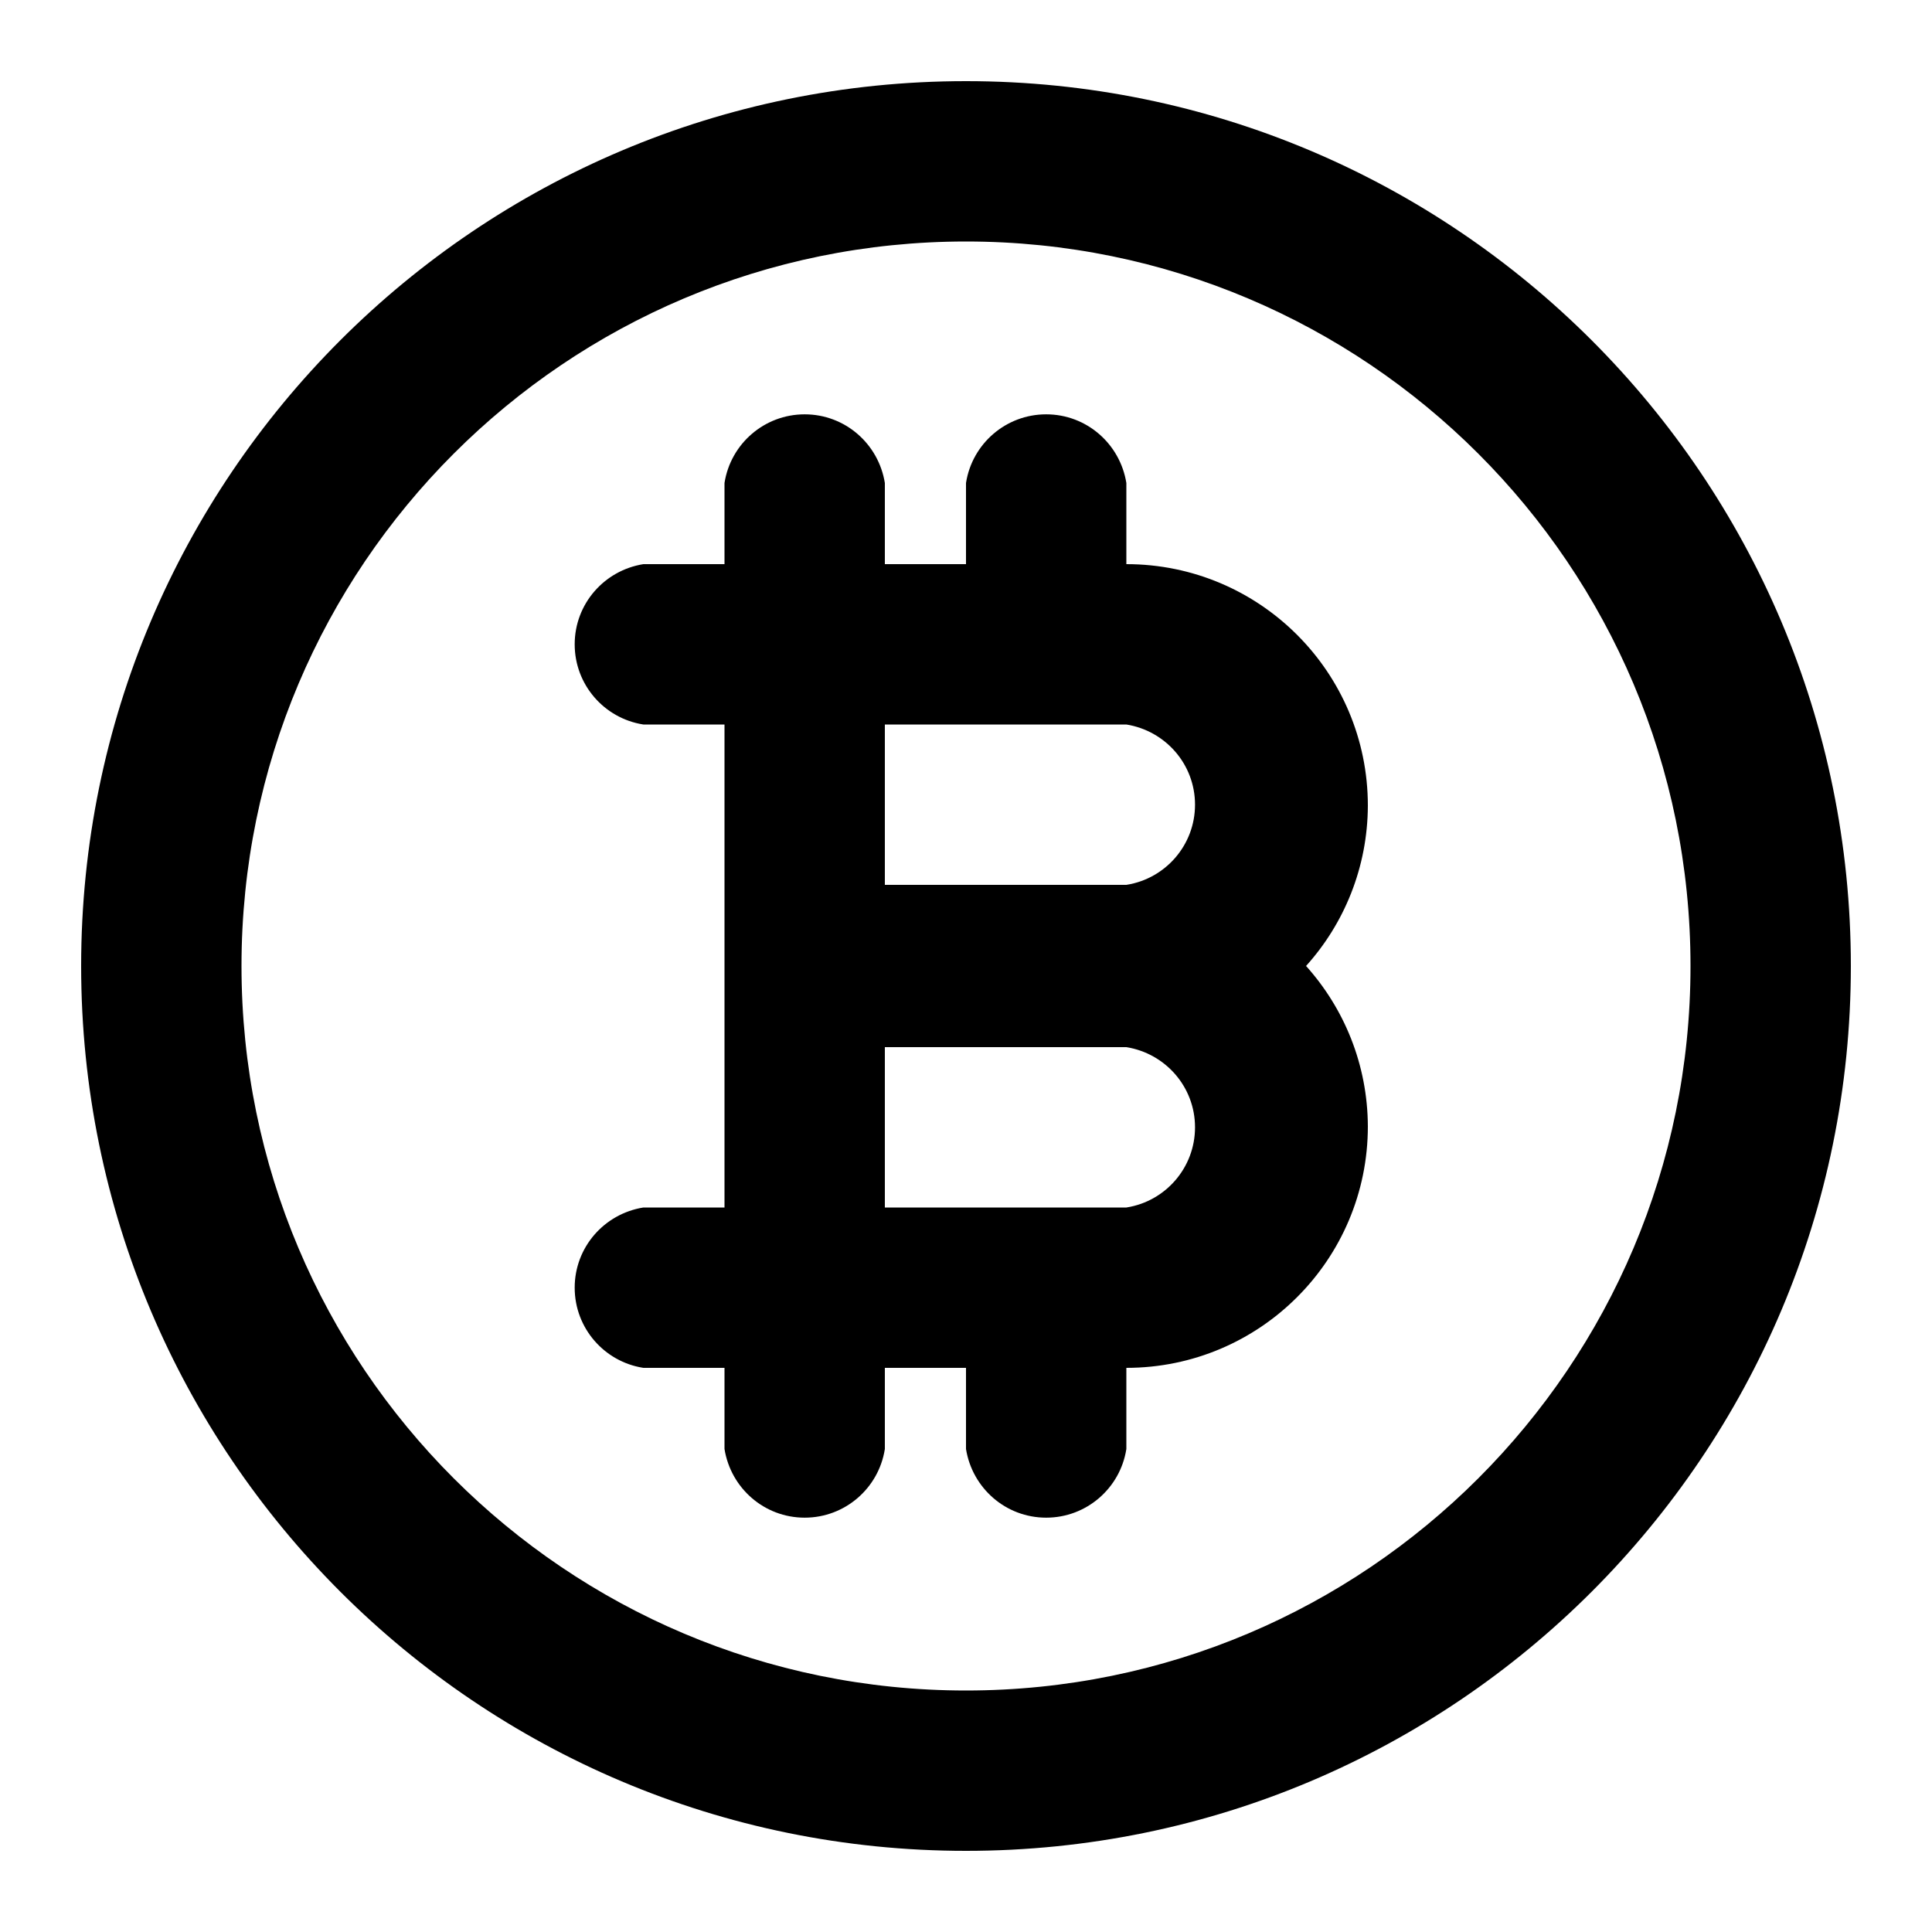 <svg xmlns="http://www.w3.org/2000/svg" width="24" height="24" viewBox="0 0 24 24">
<path d="M12 1.008c-6.071 0-10.992 4.921-10.992 10.992s4.921 10.992 10.992 10.992c6.071 0 10.992-4.921 10.992-10.992v0c0-6.071-4.921-10.992-10.992-10.992v0zM12 21c-4.971 0-9-4.029-9-9s4.029-9 9-9c4.971 0 9 4.029 9 9v0c0 4.971-4.029 9-9 9v0zM13.992 7.008v-1.008c-0.078-0.486-0.494-0.853-0.996-0.853s-0.918 0.367-0.995 0.847l-0.001 0.006v1.008h-1.008v-1.008c-0.078-0.486-0.494-0.853-0.996-0.853s-0.918 0.367-0.995 0.847l-0.001 0.006v1.008h-1.008c-0.486 0.078-0.853 0.494-0.853 0.996s0.367 0.918 0.847 0.995l0.006 0.001h1.008v6h-1.008c-0.486 0.078-0.853 0.494-0.853 0.996s0.367 0.918 0.847 0.995l0.006 0.001h1.008v1.008c0.078 0.486 0.494 0.853 0.996 0.853s0.918-0.367 0.995-0.847l0.001-0.006v-1.008h1.008v1.008c0.078 0.486 0.494 0.853 0.996 0.853s0.918-0.367 0.995-0.847l0.001-0.006v-1.008c1.657 0 3-1.343 3-3v0c-0.003-0.767-0.294-1.466-0.77-1.995l0.002 0.003c0.474-0.526 0.765-1.225 0.768-1.991v-0.001c0-1.657-1.343-3-3-3v0zM13.992 15h-3v-1.992h3c0.486 0.078 0.853 0.494 0.853 0.996s-0.367 0.918-0.847 0.995l-0.006 0.001zM13.992 10.992h-3v-1.992h3c0.486 0.078 0.853 0.494 0.853 0.996s-0.367 0.918-0.847 0.995l-0.006 0.001z"></path>
</svg>
